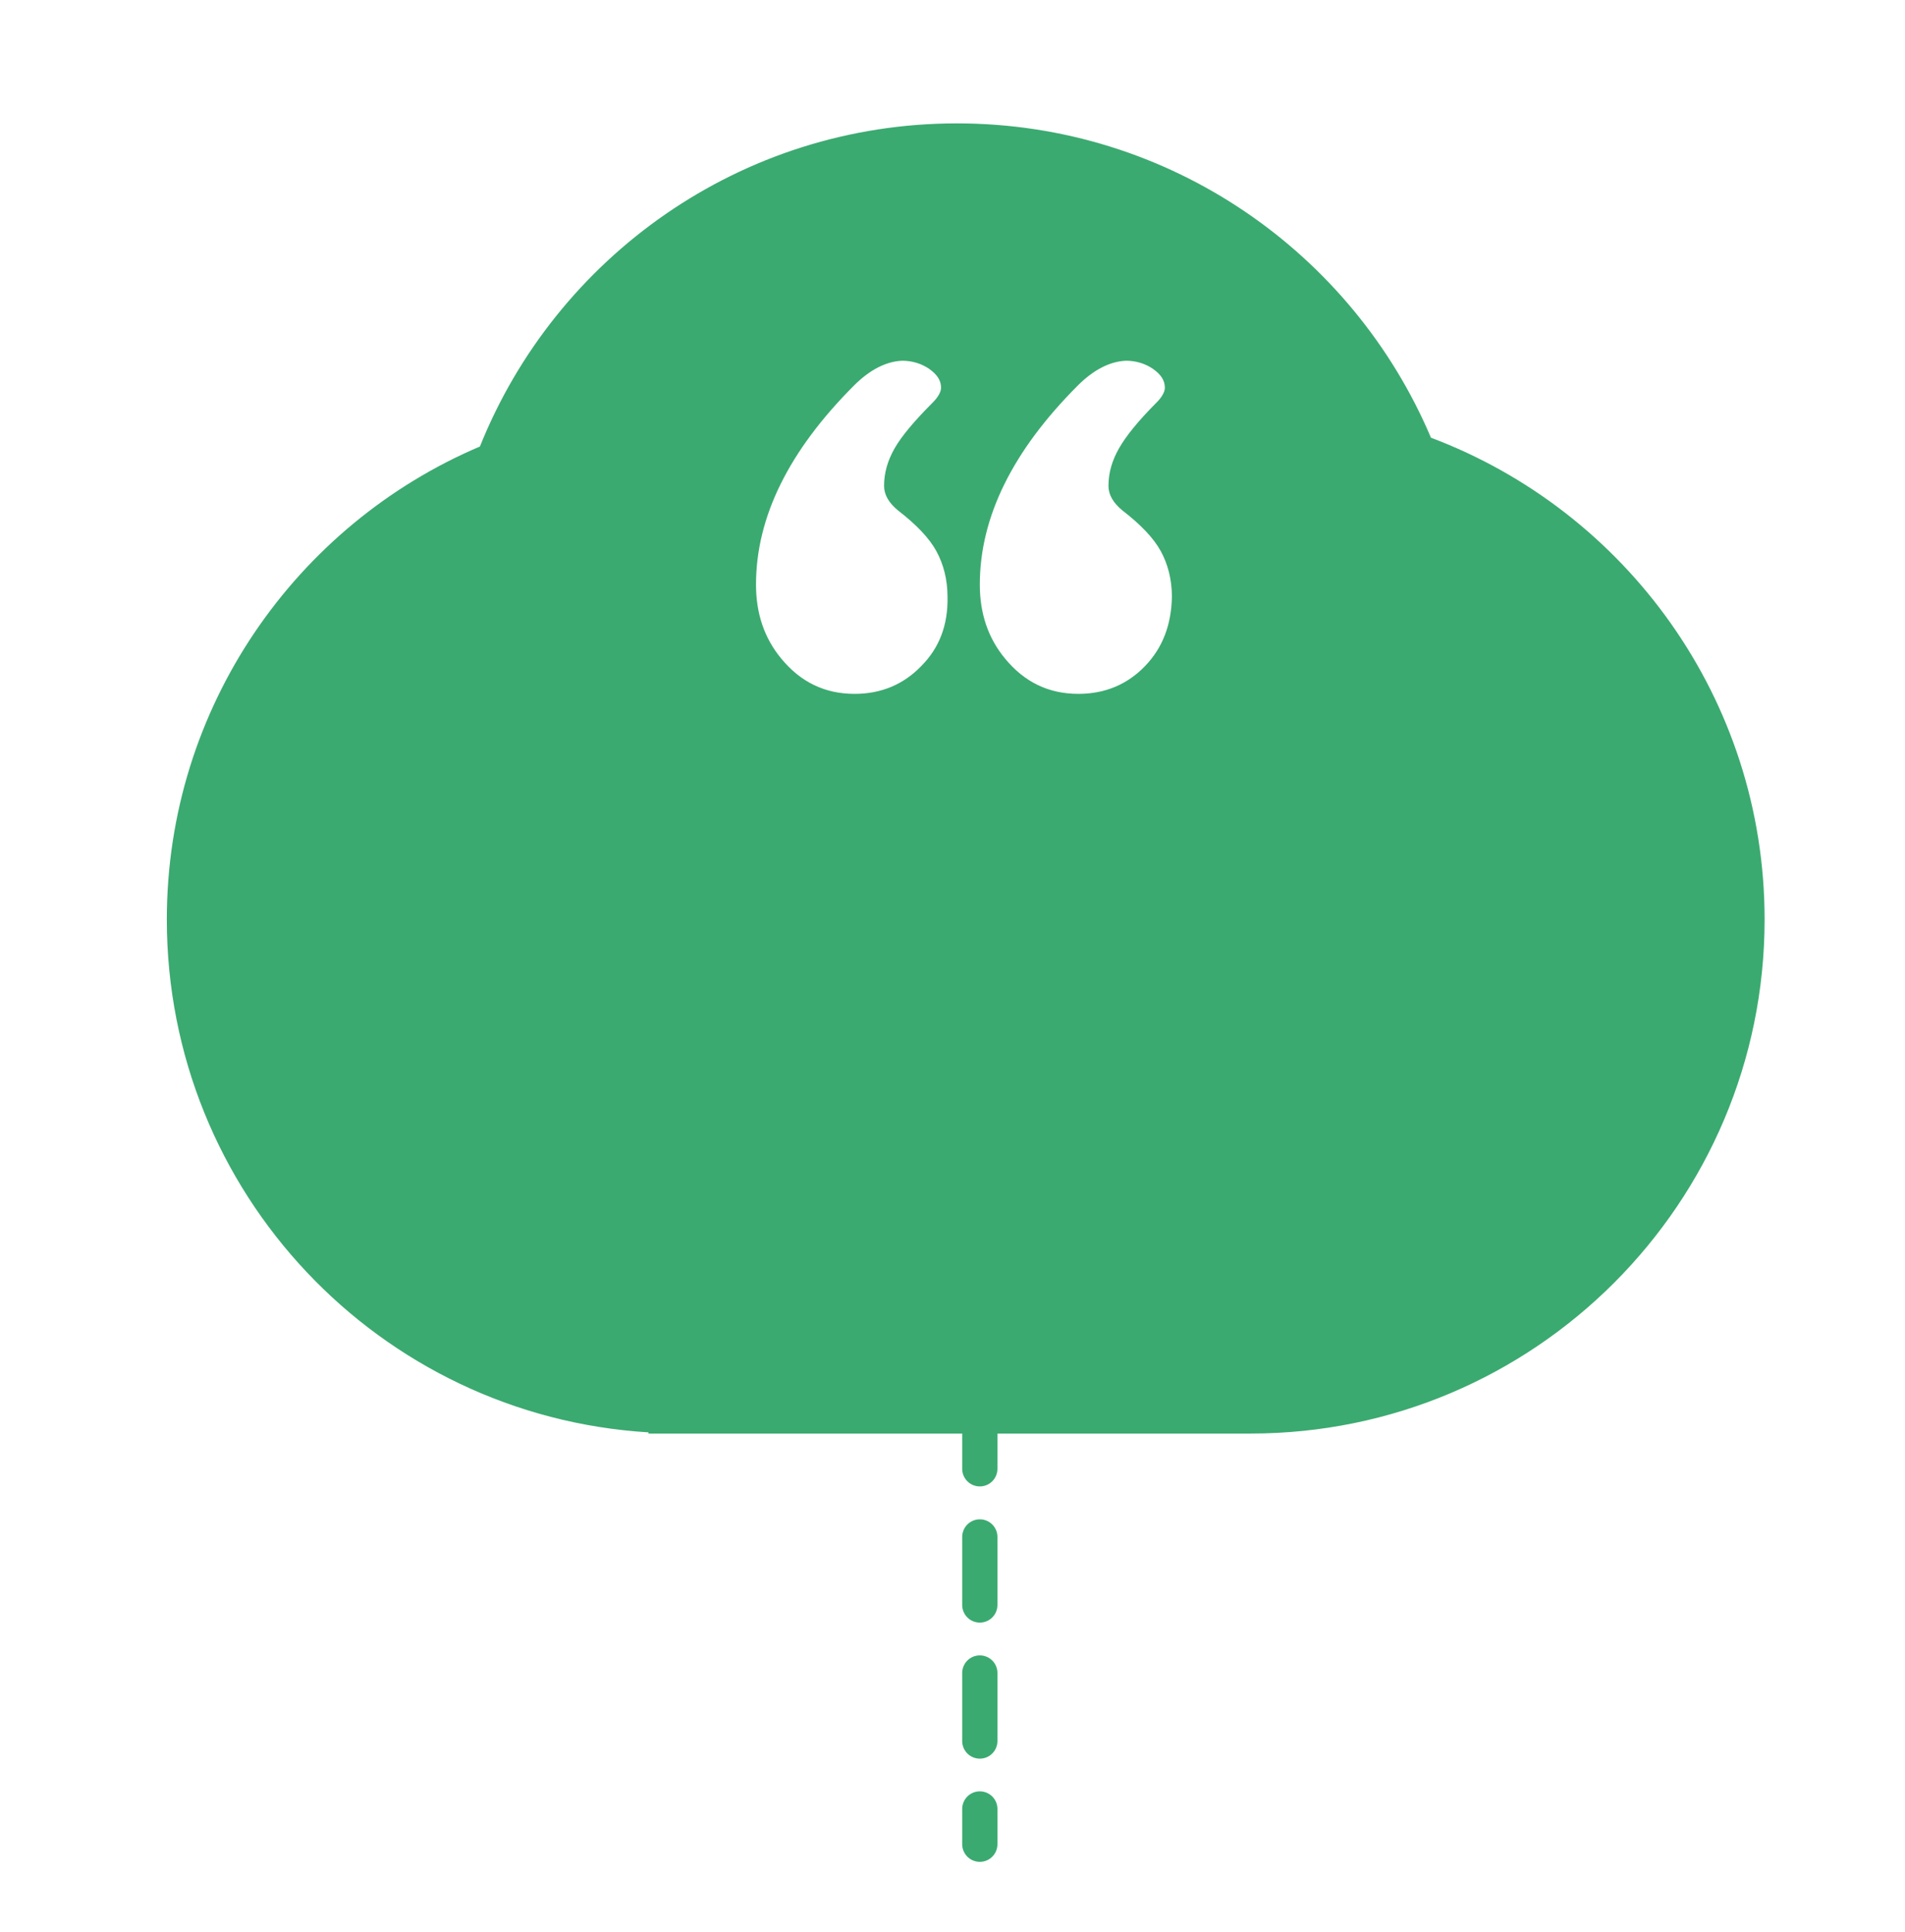 <?xml version="1.0" encoding="utf-8"?>
<!-- Generator: Adobe Illustrator 25.3.0, SVG Export Plug-In . SVG Version: 6.00 Build 0)  -->
<svg version="1.1" id="Layer_1" xmlns="http://www.w3.org/2000/svg" xmlns:xlink="http://www.w3.org/1999/xlink" x="0px" y="0px"
	 viewBox="0 0 324.3 328.9" style="enable-background:new 0 0 324.3 328.9;" xml:space="preserve">
<style type="text/css">
	.st0{fill:#3BAA70;}
	.st1{fill:none;stroke:#3BAA70;stroke-width:6;stroke-linecap:round;stroke-miterlimit:10;}
	.st2{fill:none;stroke:#3BAA70;stroke-width:6;stroke-linecap:round;stroke-miterlimit:10;stroke-dasharray:11.578,11.578;}
</style>
<g>
	<path class="st0" d="M243.6,74.5C230.3,43.1,199.2,21,162.9,21c-36.8,0-68.3,22.8-81.2,55c-31.3,13.3-53.3,44.4-53.3,80.5
		c0,46.5,36.2,84.5,82,87.3v0.2h102v0c0.2,0,0.3,0,0.5,0c48.3,0,87.5-39.2,87.5-87.5C300.4,119,276.8,87,243.6,74.5z M156.8,113.4
		c-3,3.1-6.8,4.7-11.3,4.7c-5.1,0-9.2-2-12.5-6c-2.9-3.5-4.3-7.7-4.3-12.6c0-11.5,5.6-22.8,16.7-33.9c2.7-2.7,5.5-4.1,8.2-4.2
		c1.7,0,3.3,0.5,4.6,1.4c1.4,1,2,2,2,3.2c0,0.7-0.5,1.6-1.4,2.5c-3.1,3.1-5.3,5.7-6.5,7.8c-1.2,2.1-1.8,4.2-1.8,6.4
		c0,1.5,0.8,2.9,2.4,4.2c3.1,2.4,5.3,4.7,6.5,6.9c1.2,2.2,1.9,4.8,1.9,7.8C161.4,106.4,159.9,110.3,156.8,113.4z M194.9,113.4
		c-3,3.1-6.8,4.7-11.3,4.7c-5.1,0-9.2-2-12.5-6c-2.9-3.5-4.3-7.7-4.3-12.6c0-11.5,5.6-22.8,16.7-33.9c2.7-2.7,5.5-4.1,8.2-4.2
		c1.7,0,3.3,0.5,4.6,1.4c1.4,1,2,2,2,3.2c0,0.7-0.5,1.6-1.4,2.5c-3.1,3.1-5.2,5.7-6.4,7.8c-1.2,2.1-1.8,4.2-1.8,6.4
		c0,1.5,0.8,2.9,2.4,4.2c3.1,2.4,5.3,4.7,6.5,6.9c1.2,2.2,1.9,4.8,1.9,7.8C199.4,106.4,197.9,110.3,194.9,113.4z"/>
	<g>
		<g>
			<line class="st1" x1="166.8" y1="244" x2="166.8" y2="250"/>
			<line class="st2" x1="166.8" y1="261.6" x2="166.8" y2="302.1"/>
			<line class="st1" x1="166.8" y1="307.9" x2="166.8" y2="313.9"/>
		</g>
	</g>
</g>
</svg>
